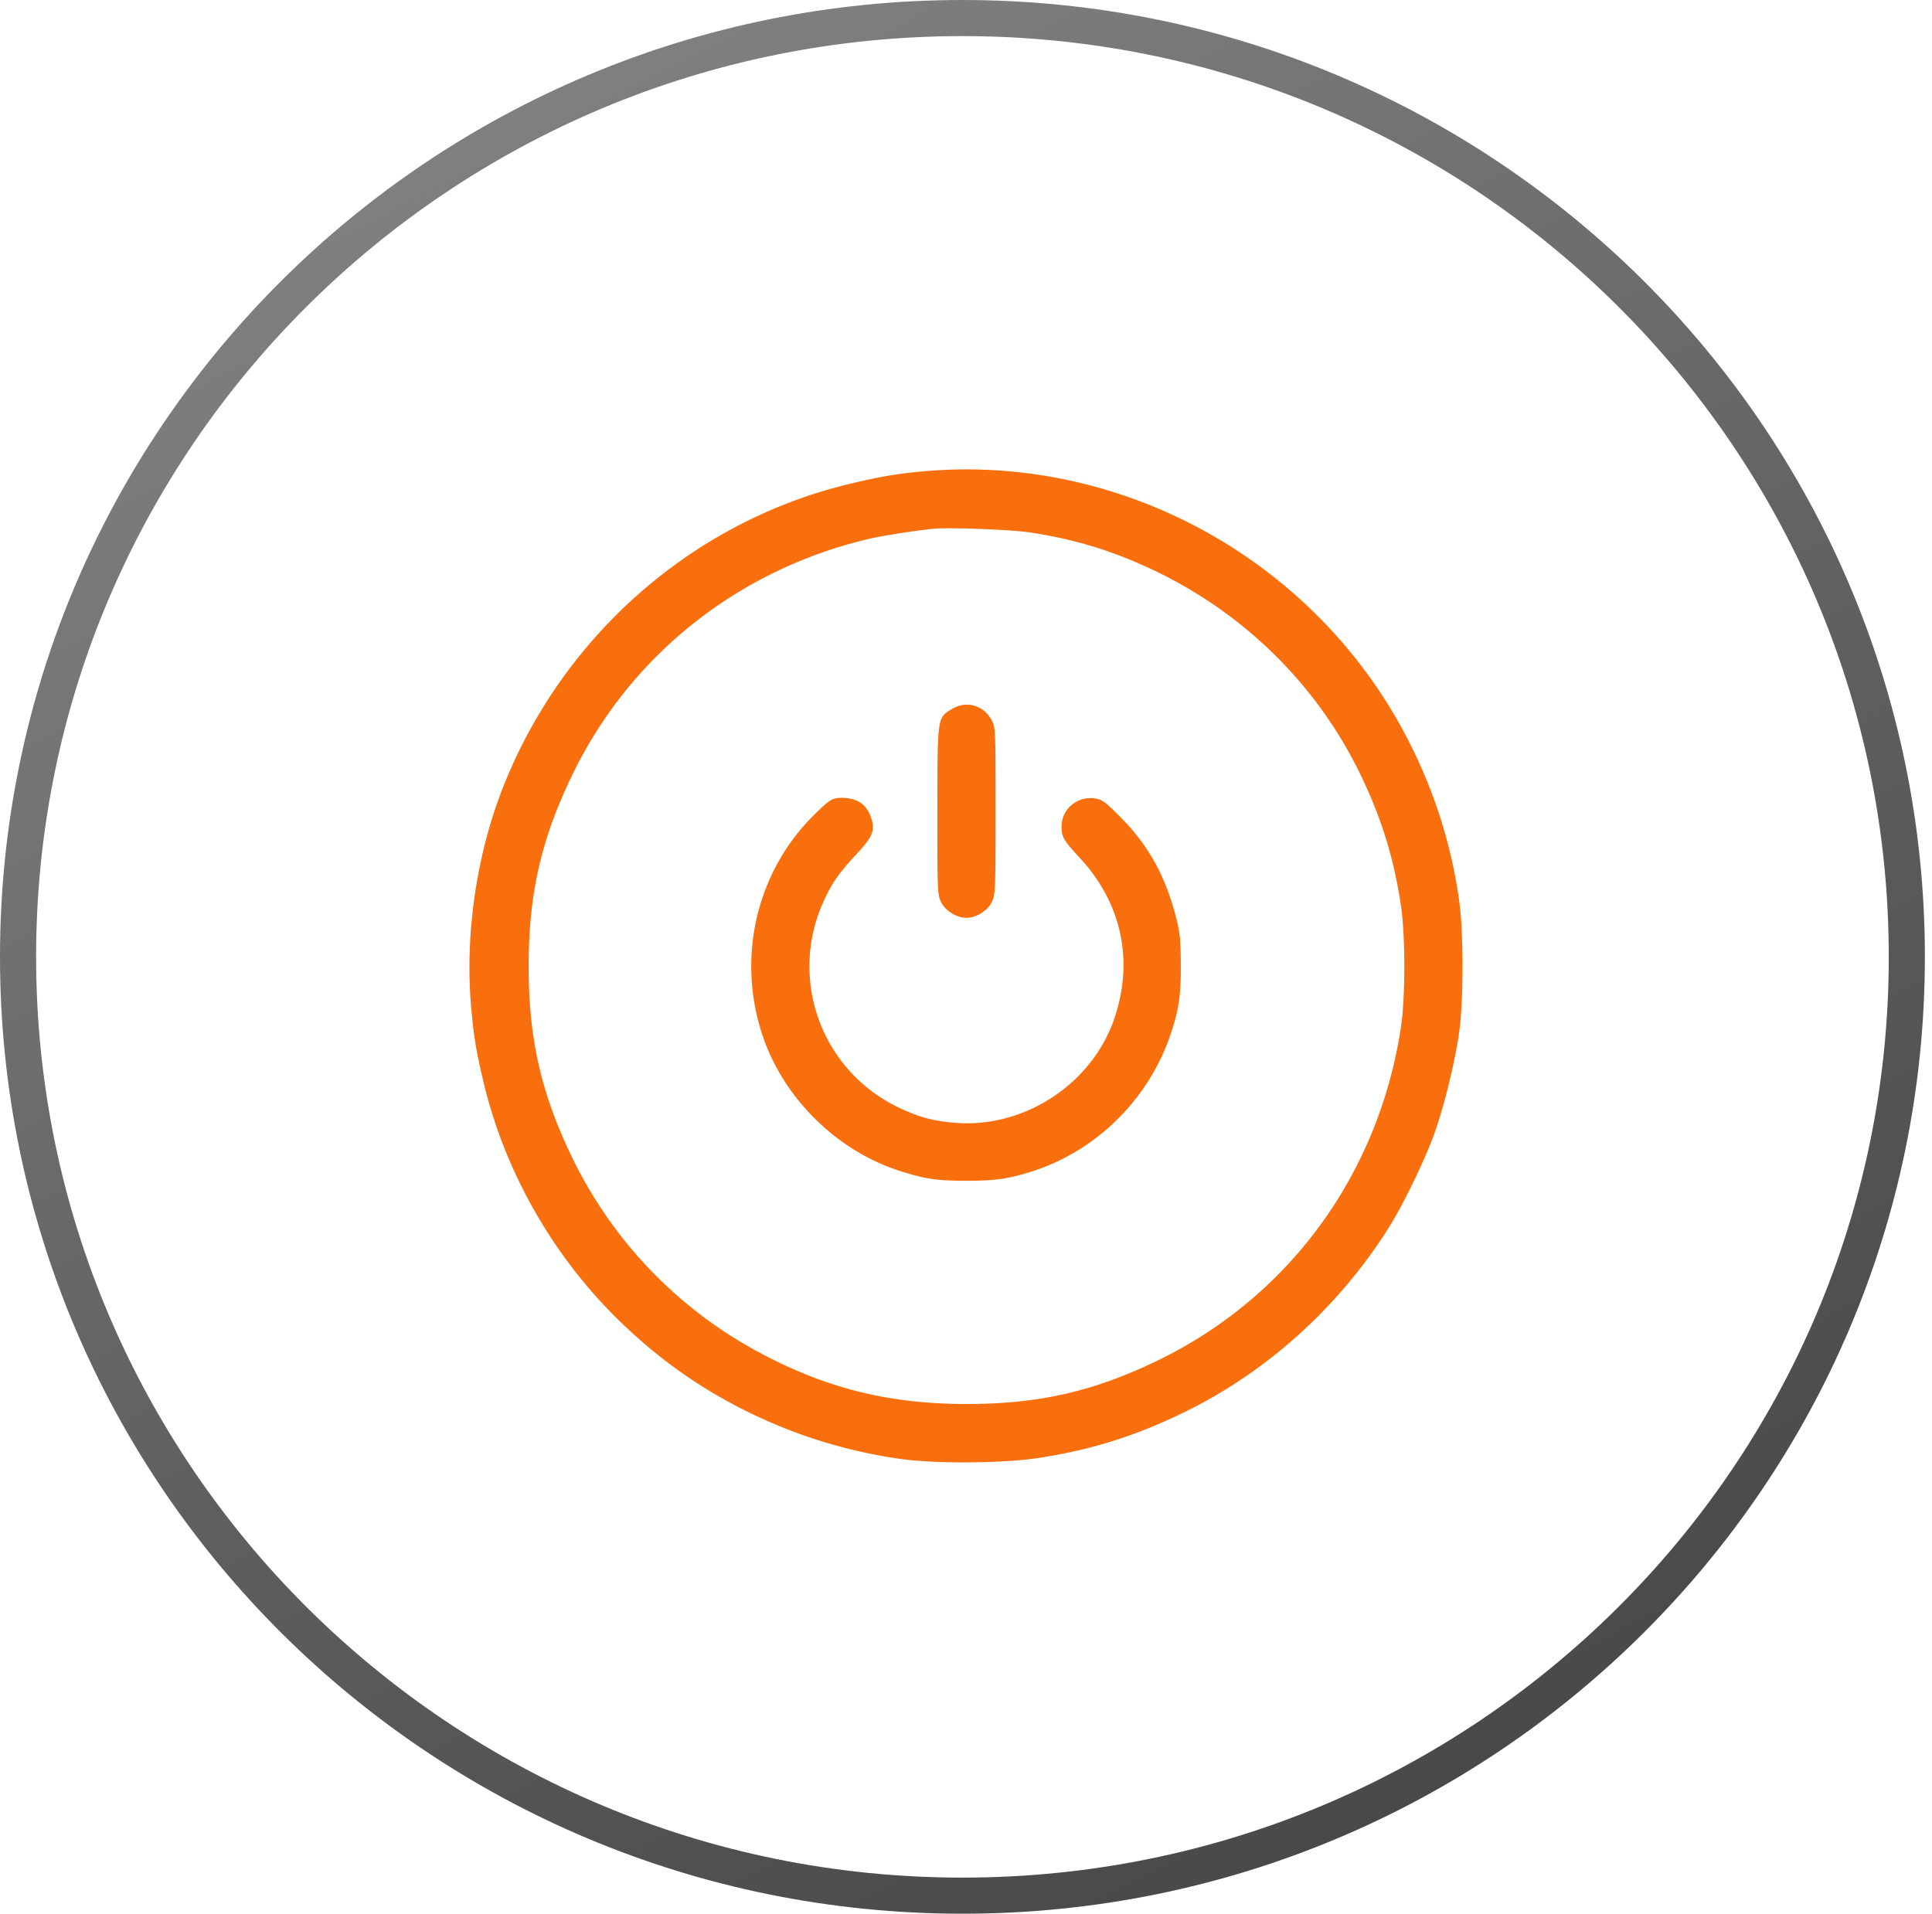 <svg width="107" height="106" fill="none" xmlns="http://www.w3.org/2000/svg"><path d="M105.606 53c0 28.713-23.411 52-52.303 52C24.412 105 1 81.713 1 53S24.412 1 53.303 1c28.892 0 52.303 23.287 52.303 52z" stroke="url(#paint0_linear_2_139)" stroke-width="2"/><path fill-rule="evenodd" clip-rule="evenodd" d="M51.05 26.115c-1.451.136-2.415.303-4.086.709-8.596 2.09-15.751 8.355-19.073 16.703-1.503 3.776-2.158 8.276-1.792 12.312.152 1.675.287 2.471.717 4.247 1.211 4.993 3.95 9.715 7.713 13.294 2.149 2.044 4.393 3.607 7.004 4.879a27.915 27.915 0 008.28 2.543c1.945.284 5.743.258 7.744-.052 2.937-.456 5.365-1.222 8.069-2.547 4.568-2.237 8.523-5.815 11.293-10.214.795-1.263 1.965-3.673 2.505-5.161.536-1.475 1.134-3.898 1.38-5.592.261-1.786.261-5.632 0-7.419a27.738 27.738 0 00-2.603-8.398c-4.991-10.186-15.926-16.35-27.15-15.304zm6.023 3.381c2.555.39 4.72 1.066 7.045 2.198 4.902 2.387 8.837 6.302 11.19 11.134 1.181 2.427 1.86 4.595 2.27 7.258.264 1.707.264 5.174 0 6.882-1.252 8.11-6.201 14.87-13.46 18.388-3.549 1.72-6.588 2.411-10.594 2.411-4.21 0-7.656-.84-11.292-2.757A24.18 24.18 0 0131.69 64.118c-1.72-3.545-2.412-6.585-2.412-10.591 0-4.005.69-7.037 2.413-10.597 3.193-6.598 9.113-11.328 16.352-13.065.735-.176 2.501-.457 3.598-.572.882-.093 4.341.037 5.431.203zm-4.345 9.77c-.822.498-.808.397-.813 5.636-.004 4.458.005 4.673.212 5.08.244.476.863.857 1.397.857s1.153-.38 1.397-.858c.207-.406.216-.626.216-5.064 0-4.608-.001-4.643-.24-5.07-.45-.797-1.393-1.05-2.17-.58zm-6.786 5.101c-.177.114-.665.564-1.083 1-3.048 3.182-4.05 7.845-2.594 12.085 1.173 3.418 4.112 6.298 7.549 7.398 1.422.456 2.073.552 3.71.552 1.577 0 2.275-.097 3.55-.493 3.57-1.11 6.482-3.944 7.719-7.511.494-1.427.616-2.245.603-4.032-.01-1.357-.056-1.777-.285-2.643-.593-2.243-1.518-3.902-3.03-5.435-.837-.85-1.038-1-1.425-1.061-.975-.154-1.86.577-1.862 1.538 0 .6.097.77 1.012 1.758 2.294 2.478 2.986 5.618 1.94 8.804-1.188 3.621-4.892 6.122-8.7 5.875-1.292-.084-2.17-.317-3.34-.888a8.656 8.656 0 01-4.084-11.408c.458-1.003.858-1.574 1.827-2.61.919-.982 1.048-1.342.756-2.105-.236-.62-.685-.938-1.393-.99-.407-.03-.63.012-.87.166z" fill="#F96F0D"/><defs><linearGradient id="paint0_linear_2_139" x1="15.589" y1="-25" x2="102.802" y2="143.407" gradientUnits="userSpaceOnUse"><stop stop-opacity=".43"/><stop offset=".493" stop-opacity=".625"/><stop offset="1" stop-opacity=".81"/></linearGradient></defs></svg>